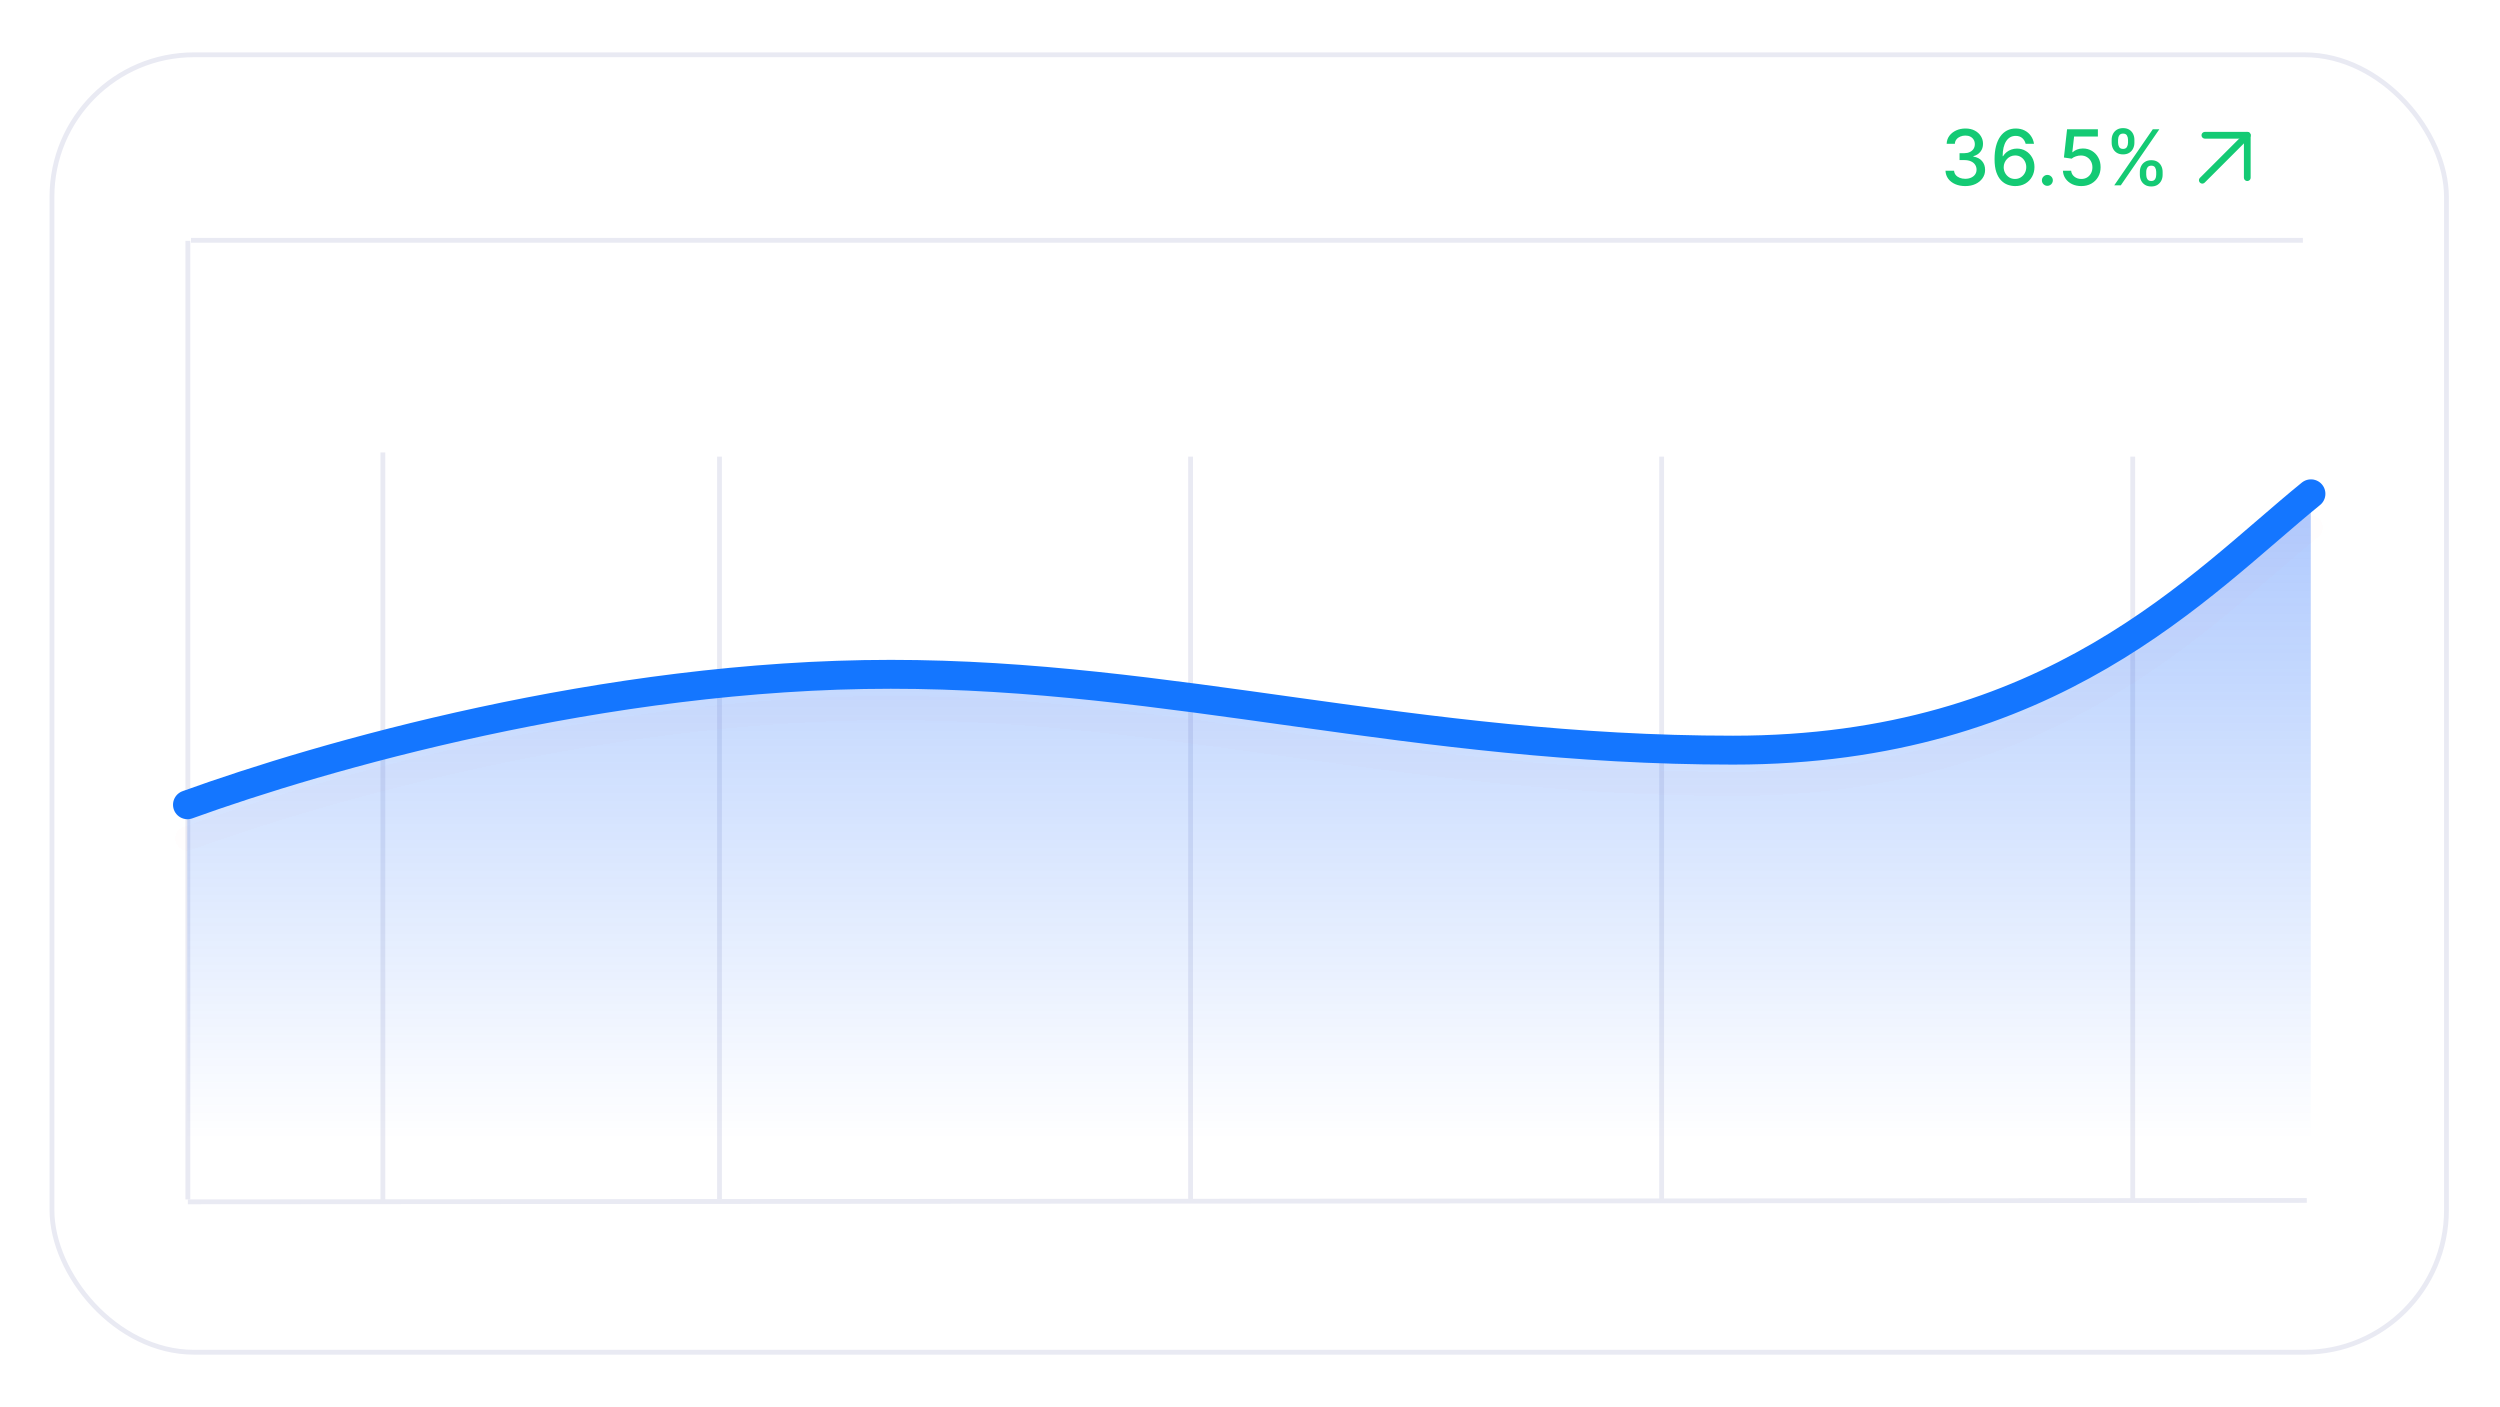 <svg width="519" height="292" viewBox="0 0 519 292" fill="none" xmlns="http://www.w3.org/2000/svg">
<g filter="url(#filter0_d_2924_30827)">
<rect x="10.287" y="8.874" width="498.097" height="270.35" rx="30" fill="white"/>
<rect x="10.787" y="9.374" width="497.097" height="269.35" rx="29.5" stroke="#E9EAF3"/>
</g>
<line x1="149.367" y1="248.934" x2="149.367" y2="94.797" stroke="#E9EAF3"/>
<line x1="247.164" y1="248.934" x2="247.164" y2="94.797" stroke="#E9EAF3"/>
<line x1="344.959" y1="248.934" x2="344.959" y2="94.797" stroke="#E9EAF3"/>
<line x1="442.758" y1="248.934" x2="442.758" y2="94.797" stroke="#E9EAF3"/>
<path d="M79.484 249.141L79.484 93.928" stroke="#E9EAF3"/>
<path d="M39 249L39 50" stroke="#E9EAF3"/>
<path d="M457.202 37.414L466.535 28.081" stroke="#14CA74" stroke-width="1.4" stroke-linecap="round" stroke-linejoin="round"/>
<path d="M466.535 36.88V28.081H457.736" stroke="#14CA74" stroke-width="1.4" stroke-linecap="round" stroke-linejoin="round"/>
<path d="M184.883 137.884C125.464 137.884 66.421 154.946 38.881 164.89V250.305H479.717V100.515C456.704 119.147 425.957 153.585 359.746 153.585C293.536 153.585 243.072 137.884 184.883 137.884Z" fill="url(#paint0_linear_2924_30827)"/>
<g filter="url(#filter1_d_2924_30827)">
<path d="M38.881 165.069C66.421 155.097 125.464 137.988 184.883 137.988C243.072 137.988 293.536 153.733 359.746 153.733C425.957 153.733 456.704 119.199 479.717 100.515" stroke="#FF000F" stroke-opacity="0.01" stroke-width="5" stroke-linecap="round" shape-rendering="crispEdges"/>
</g>
<path d="M38.918 167.068C66.458 157.097 125.501 139.987 184.92 139.987C243.109 139.987 293.573 155.732 359.783 155.732C425.994 155.732 456.741 121.198 479.754 102.514" stroke="#1476FF" stroke-width="6" stroke-linecap="round"/>
<path d="M407.991 38.631C407.21 38.631 406.513 38.497 405.9 38.228C405.29 37.959 404.807 37.586 404.451 37.109C404.099 36.628 403.909 36.071 403.883 35.438H405.667C405.69 35.783 405.805 36.082 406.013 36.336C406.226 36.586 406.502 36.779 406.843 36.916C407.184 37.052 407.563 37.12 407.979 37.12C408.438 37.12 408.843 37.041 409.195 36.881C409.551 36.722 409.83 36.501 410.031 36.217C410.231 35.929 410.332 35.597 410.332 35.222C410.332 34.832 410.231 34.489 410.031 34.194C409.834 33.895 409.544 33.66 409.161 33.489C408.782 33.319 408.324 33.234 407.786 33.234H406.803V31.802H407.786C408.218 31.802 408.597 31.724 408.923 31.569C409.252 31.414 409.51 31.198 409.695 30.921C409.881 30.641 409.974 30.313 409.974 29.938C409.974 29.578 409.892 29.266 409.729 29.001C409.57 28.732 409.343 28.521 409.048 28.37C408.756 28.218 408.411 28.143 408.013 28.143C407.635 28.143 407.281 28.213 406.951 28.353C406.625 28.489 406.36 28.686 406.156 28.944C405.951 29.198 405.841 29.503 405.826 29.859H404.127C404.146 29.23 404.332 28.677 404.684 28.2C405.04 27.722 405.51 27.349 406.093 27.08C406.676 26.811 407.324 26.677 408.036 26.677C408.782 26.677 409.426 26.823 409.968 27.114C410.513 27.402 410.934 27.787 411.229 28.268C411.529 28.749 411.676 29.275 411.673 29.847C411.676 30.499 411.495 31.052 411.127 31.506C410.763 31.961 410.279 32.266 409.673 32.421V32.512C410.445 32.63 411.044 32.936 411.468 33.432C411.896 33.929 412.108 34.544 412.104 35.279C412.108 35.919 411.93 36.493 411.57 37.001C411.214 37.508 410.728 37.908 410.11 38.2C409.493 38.487 408.786 38.631 407.991 38.631ZM418.315 38.631C417.796 38.624 417.284 38.529 416.781 38.347C416.281 38.166 415.826 37.862 415.417 37.438C415.008 37.014 414.68 36.444 414.434 35.728C414.192 35.012 414.07 34.118 414.07 33.046C414.07 32.031 414.171 31.13 414.371 30.342C414.576 29.554 414.87 28.889 415.252 28.347C415.635 27.802 416.097 27.387 416.638 27.103C417.18 26.819 417.788 26.677 418.462 26.677C419.156 26.677 419.771 26.813 420.309 27.086C420.847 27.359 421.282 27.735 421.616 28.217C421.953 28.698 422.167 29.245 422.258 29.859H420.525C420.407 29.374 420.174 28.978 419.826 28.671C419.478 28.364 419.023 28.211 418.462 28.211C417.61 28.211 416.945 28.582 416.468 29.325C415.995 30.067 415.756 31.099 415.752 32.421H415.837C416.038 32.092 416.284 31.811 416.576 31.58C416.871 31.345 417.201 31.166 417.565 31.041C417.932 30.912 418.318 30.847 418.724 30.847C419.398 30.847 420.008 31.012 420.553 31.342C421.103 31.667 421.54 32.118 421.866 32.694C422.192 33.27 422.354 33.929 422.354 34.671C422.354 35.414 422.186 36.086 421.849 36.688C421.515 37.291 421.046 37.768 420.44 38.12C419.834 38.468 419.125 38.639 418.315 38.631ZM418.309 37.154C418.756 37.154 419.156 37.044 419.508 36.825C419.86 36.605 420.138 36.309 420.343 35.938C420.548 35.567 420.65 35.152 420.65 34.694C420.65 34.247 420.549 33.84 420.349 33.472C420.152 33.105 419.879 32.813 419.531 32.597C419.186 32.381 418.792 32.273 418.349 32.273C418.012 32.273 417.699 32.338 417.411 32.467C417.127 32.595 416.877 32.773 416.661 33.001C416.445 33.228 416.275 33.489 416.15 33.785C416.029 34.077 415.968 34.385 415.968 34.711C415.968 35.147 416.068 35.55 416.269 35.921C416.474 36.292 416.752 36.592 417.104 36.819C417.46 37.042 417.862 37.154 418.309 37.154ZM425.035 38.58C424.724 38.58 424.457 38.47 424.234 38.251C424.01 38.027 423.898 37.758 423.898 37.444C423.898 37.133 424.01 36.868 424.234 36.648C424.457 36.425 424.724 36.313 425.035 36.313C425.345 36.313 425.612 36.425 425.836 36.648C426.059 36.868 426.171 37.133 426.171 37.444C426.171 37.652 426.118 37.843 426.012 38.018C425.91 38.188 425.773 38.325 425.603 38.427C425.433 38.529 425.243 38.58 425.035 38.58ZM432.077 38.631C431.365 38.631 430.725 38.495 430.157 38.222C429.593 37.946 429.142 37.567 428.805 37.086C428.468 36.605 428.288 36.056 428.265 35.438H429.969C430.011 35.938 430.233 36.349 430.634 36.671C431.036 36.993 431.517 37.154 432.077 37.154C432.524 37.154 432.92 37.052 433.265 36.847C433.613 36.639 433.886 36.353 434.083 35.989C434.284 35.626 434.384 35.211 434.384 34.745C434.384 34.272 434.282 33.849 434.077 33.478C433.873 33.107 433.591 32.815 433.231 32.603C432.875 32.391 432.466 32.283 432.004 32.279C431.651 32.279 431.297 32.34 430.941 32.461C430.585 32.582 430.297 32.741 430.077 32.938L428.469 32.7L429.123 26.836H435.521V28.342H430.583L430.214 31.597H430.282C430.509 31.378 430.81 31.194 431.185 31.046C431.564 30.898 431.969 30.825 432.401 30.825C433.11 30.825 433.74 30.993 434.293 31.33C434.85 31.667 435.288 32.128 435.606 32.711C435.928 33.291 436.087 33.957 436.083 34.711C436.087 35.465 435.916 36.137 435.572 36.728C435.231 37.319 434.757 37.785 434.151 38.126C433.549 38.463 432.858 38.631 432.077 38.631ZM444.232 36.291V35.677C444.232 35.237 444.323 34.836 444.505 34.472C444.691 34.105 444.96 33.811 445.312 33.592C445.668 33.368 446.098 33.256 446.602 33.256C447.117 33.256 447.549 33.366 447.897 33.586C448.246 33.806 448.509 34.099 448.687 34.467C448.869 34.834 448.96 35.237 448.96 35.677V36.291C448.96 36.73 448.869 37.133 448.687 37.501C448.505 37.864 448.238 38.158 447.886 38.381C447.537 38.601 447.109 38.711 446.602 38.711C446.09 38.711 445.658 38.601 445.306 38.381C444.954 38.158 444.687 37.864 444.505 37.501C444.323 37.133 444.232 36.73 444.232 36.291ZM445.556 35.677V36.291C445.556 36.616 445.634 36.912 445.789 37.177C445.944 37.442 446.215 37.575 446.602 37.575C446.984 37.575 447.251 37.442 447.403 37.177C447.554 36.912 447.63 36.616 447.63 36.291V35.677C447.63 35.351 447.556 35.056 447.408 34.791C447.264 34.525 446.996 34.393 446.602 34.393C446.223 34.393 445.954 34.525 445.795 34.791C445.636 35.056 445.556 35.351 445.556 35.677ZM438.38 29.631V29.018C438.38 28.578 438.471 28.175 438.653 27.808C438.838 27.44 439.107 27.146 439.46 26.927C439.816 26.707 440.246 26.597 440.749 26.597C441.264 26.597 441.696 26.707 442.045 26.927C442.393 27.146 442.656 27.44 442.835 27.808C443.013 28.175 443.102 28.578 443.102 29.018V29.631C443.102 30.071 443.011 30.474 442.829 30.842C442.651 31.205 442.386 31.499 442.033 31.722C441.685 31.942 441.257 32.052 440.749 32.052C440.234 32.052 439.8 31.942 439.448 31.722C439.1 31.499 438.835 31.205 438.653 30.842C438.471 30.474 438.38 30.071 438.38 29.631ZM439.71 29.018V29.631C439.71 29.957 439.785 30.253 439.937 30.518C440.092 30.783 440.363 30.916 440.749 30.916C441.128 30.916 441.393 30.783 441.545 30.518C441.7 30.253 441.778 29.957 441.778 29.631V29.018C441.778 28.692 441.704 28.396 441.556 28.131C441.408 27.866 441.139 27.734 440.749 27.734C440.371 27.734 440.102 27.866 439.942 28.131C439.787 28.396 439.71 28.692 439.71 29.018ZM438.92 38.472L446.92 26.836H448.278L440.278 38.472H438.92Z" fill="#14CA74"/>
<line x1="39.652" y1="49.889" x2="478.078" y2="49.889" stroke="#E9EAF3"/>
<line x1="39" y1="249.5" x2="478.893" y2="249.207" stroke="#E9EAF3"/>
<defs>
<filter id="filter0_d_2924_30827" x="0.287" y="0.874" width="518.098" height="290.35" filterUnits="userSpaceOnUse" color-interpolation-filters="sRGB">
<feFlood flood-opacity="0" result="BackgroundImageFix"/>
<feColorMatrix in="SourceAlpha" type="matrix" values="0 0 0 0 0 0 0 0 0 0 0 0 0 0 0 0 0 0 127 0" result="hardAlpha"/>
<feOffset dy="2"/>
<feGaussianBlur stdDeviation="5"/>
<feComposite in2="hardAlpha" operator="out"/>
<feColorMatrix type="matrix" values="0 0 0 0 0.098 0 0 0 0 0.364 0 0 0 0 0.762 0 0 0 0.07 0"/>
<feBlend mode="normal" in2="BackgroundImageFix" result="effect1_dropShadow_2924_30827"/>
<feBlend mode="normal" in="SourceGraphic" in2="effect1_dropShadow_2924_30827" result="shape"/>
</filter>
<filter id="filter1_d_2924_30827" x="22.381" y="93.015" width="473.836" height="97.555" filterUnits="userSpaceOnUse" color-interpolation-filters="sRGB">
<feFlood flood-opacity="0" result="BackgroundImageFix"/>
<feColorMatrix in="SourceAlpha" type="matrix" values="0 0 0 0 0 0 0 0 0 0 0 0 0 0 0 0 0 0 127 0" result="hardAlpha"/>
<feOffset dy="9"/>
<feGaussianBlur stdDeviation="7"/>
<feComposite in2="hardAlpha" operator="out"/>
<feColorMatrix type="matrix" values="0 0 0 0 0.079 0 0 0 0 0.463 0 0 0 0 1 0 0 0 0.26 0"/>
<feBlend mode="normal" in2="BackgroundImageFix" result="effect1_dropShadow_2924_30827"/>
<feBlend mode="normal" in="SourceGraphic" in2="effect1_dropShadow_2924_30827" result="shape"/>
</filter>
<linearGradient id="paint0_linear_2924_30827" x1="259.299" y1="100.515" x2="259.299" y2="250.305" gradientUnits="userSpaceOnUse">
<stop stop-color="#0257FB" stop-opacity="0.33"/>
<stop offset="0.909" stop-color="#0257FB" stop-opacity="0"/>
</linearGradient>
</defs>
</svg>
